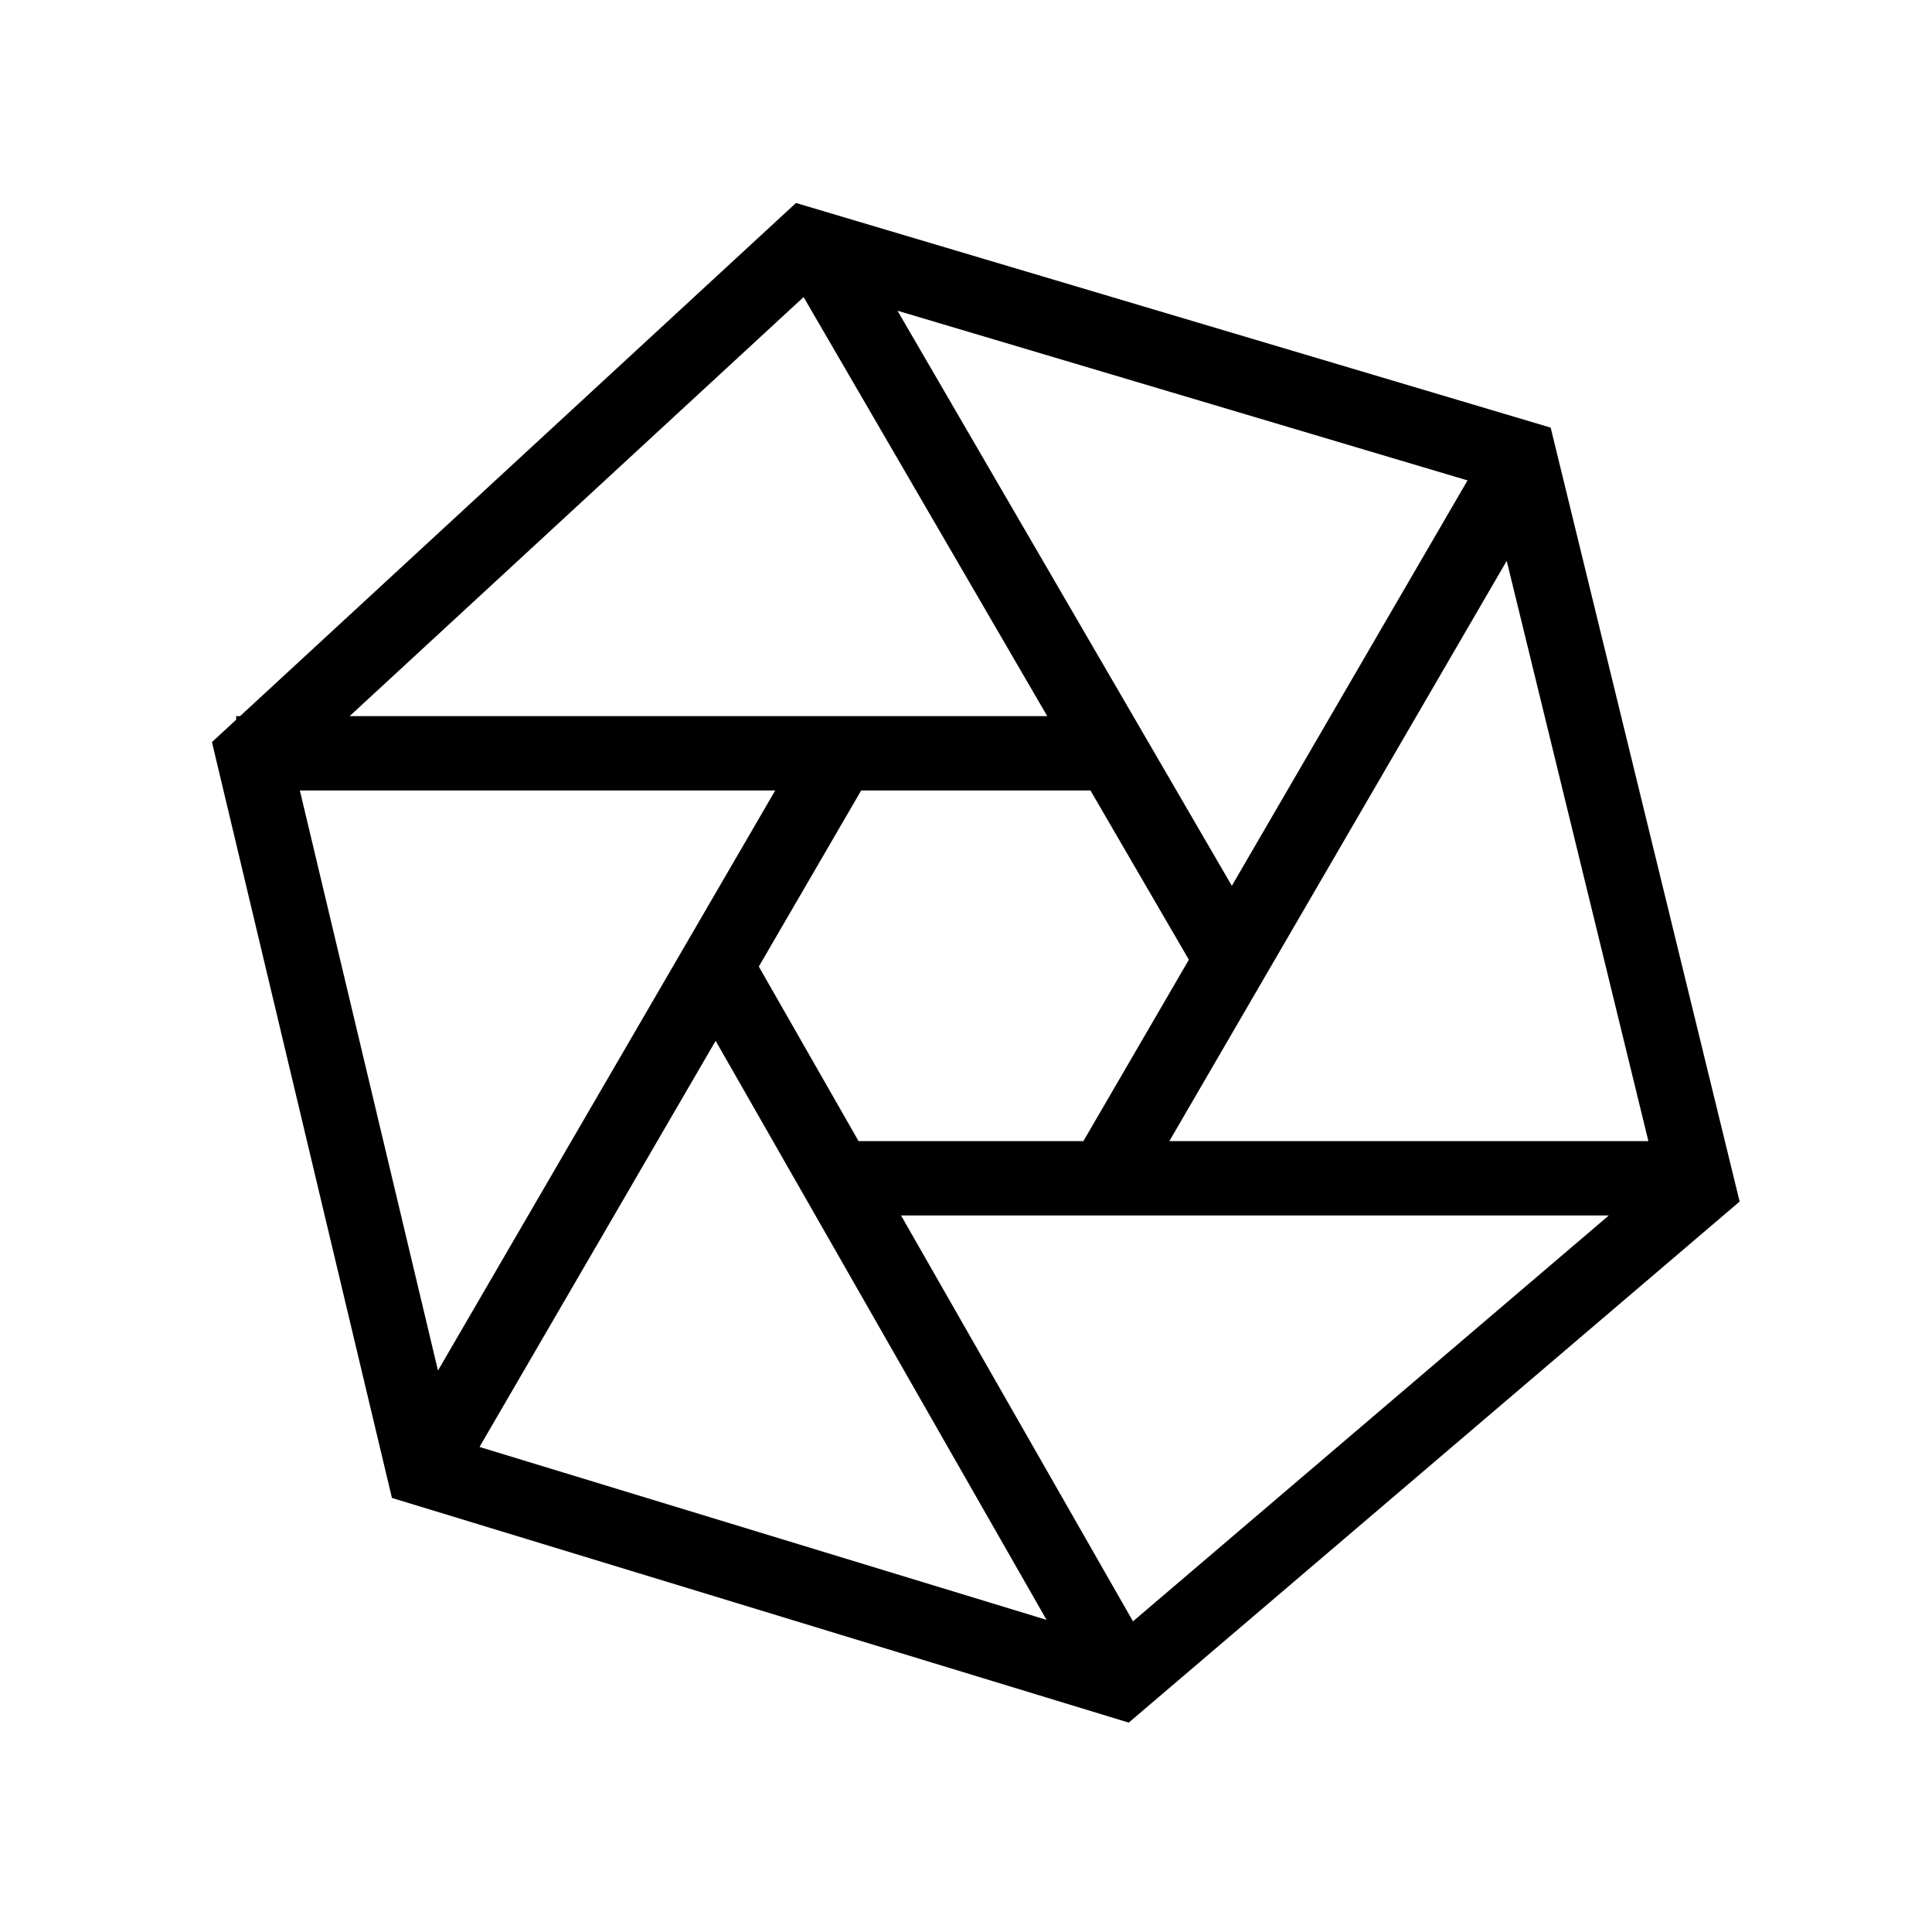 <svg width="52" height="52" viewBox="0 0 52 52" fill="none" xmlns="http://www.w3.org/2000/svg">
<path d="M6.356 20.275H30.148M21.885 6.447L33.06 25.667M40.965 12.398L29.526 32.073M19.337 26.13L30.319 45.347M22.661 20.177L11.222 39.852M22.371 31.714H45.706M21.684 6.584L6.813 20.311L11.389 39.528L30.148 45.248L45.705 31.979L40.901 12.304L21.684 6.584Z" stroke="black" stroke-width="2"/>
</svg>
